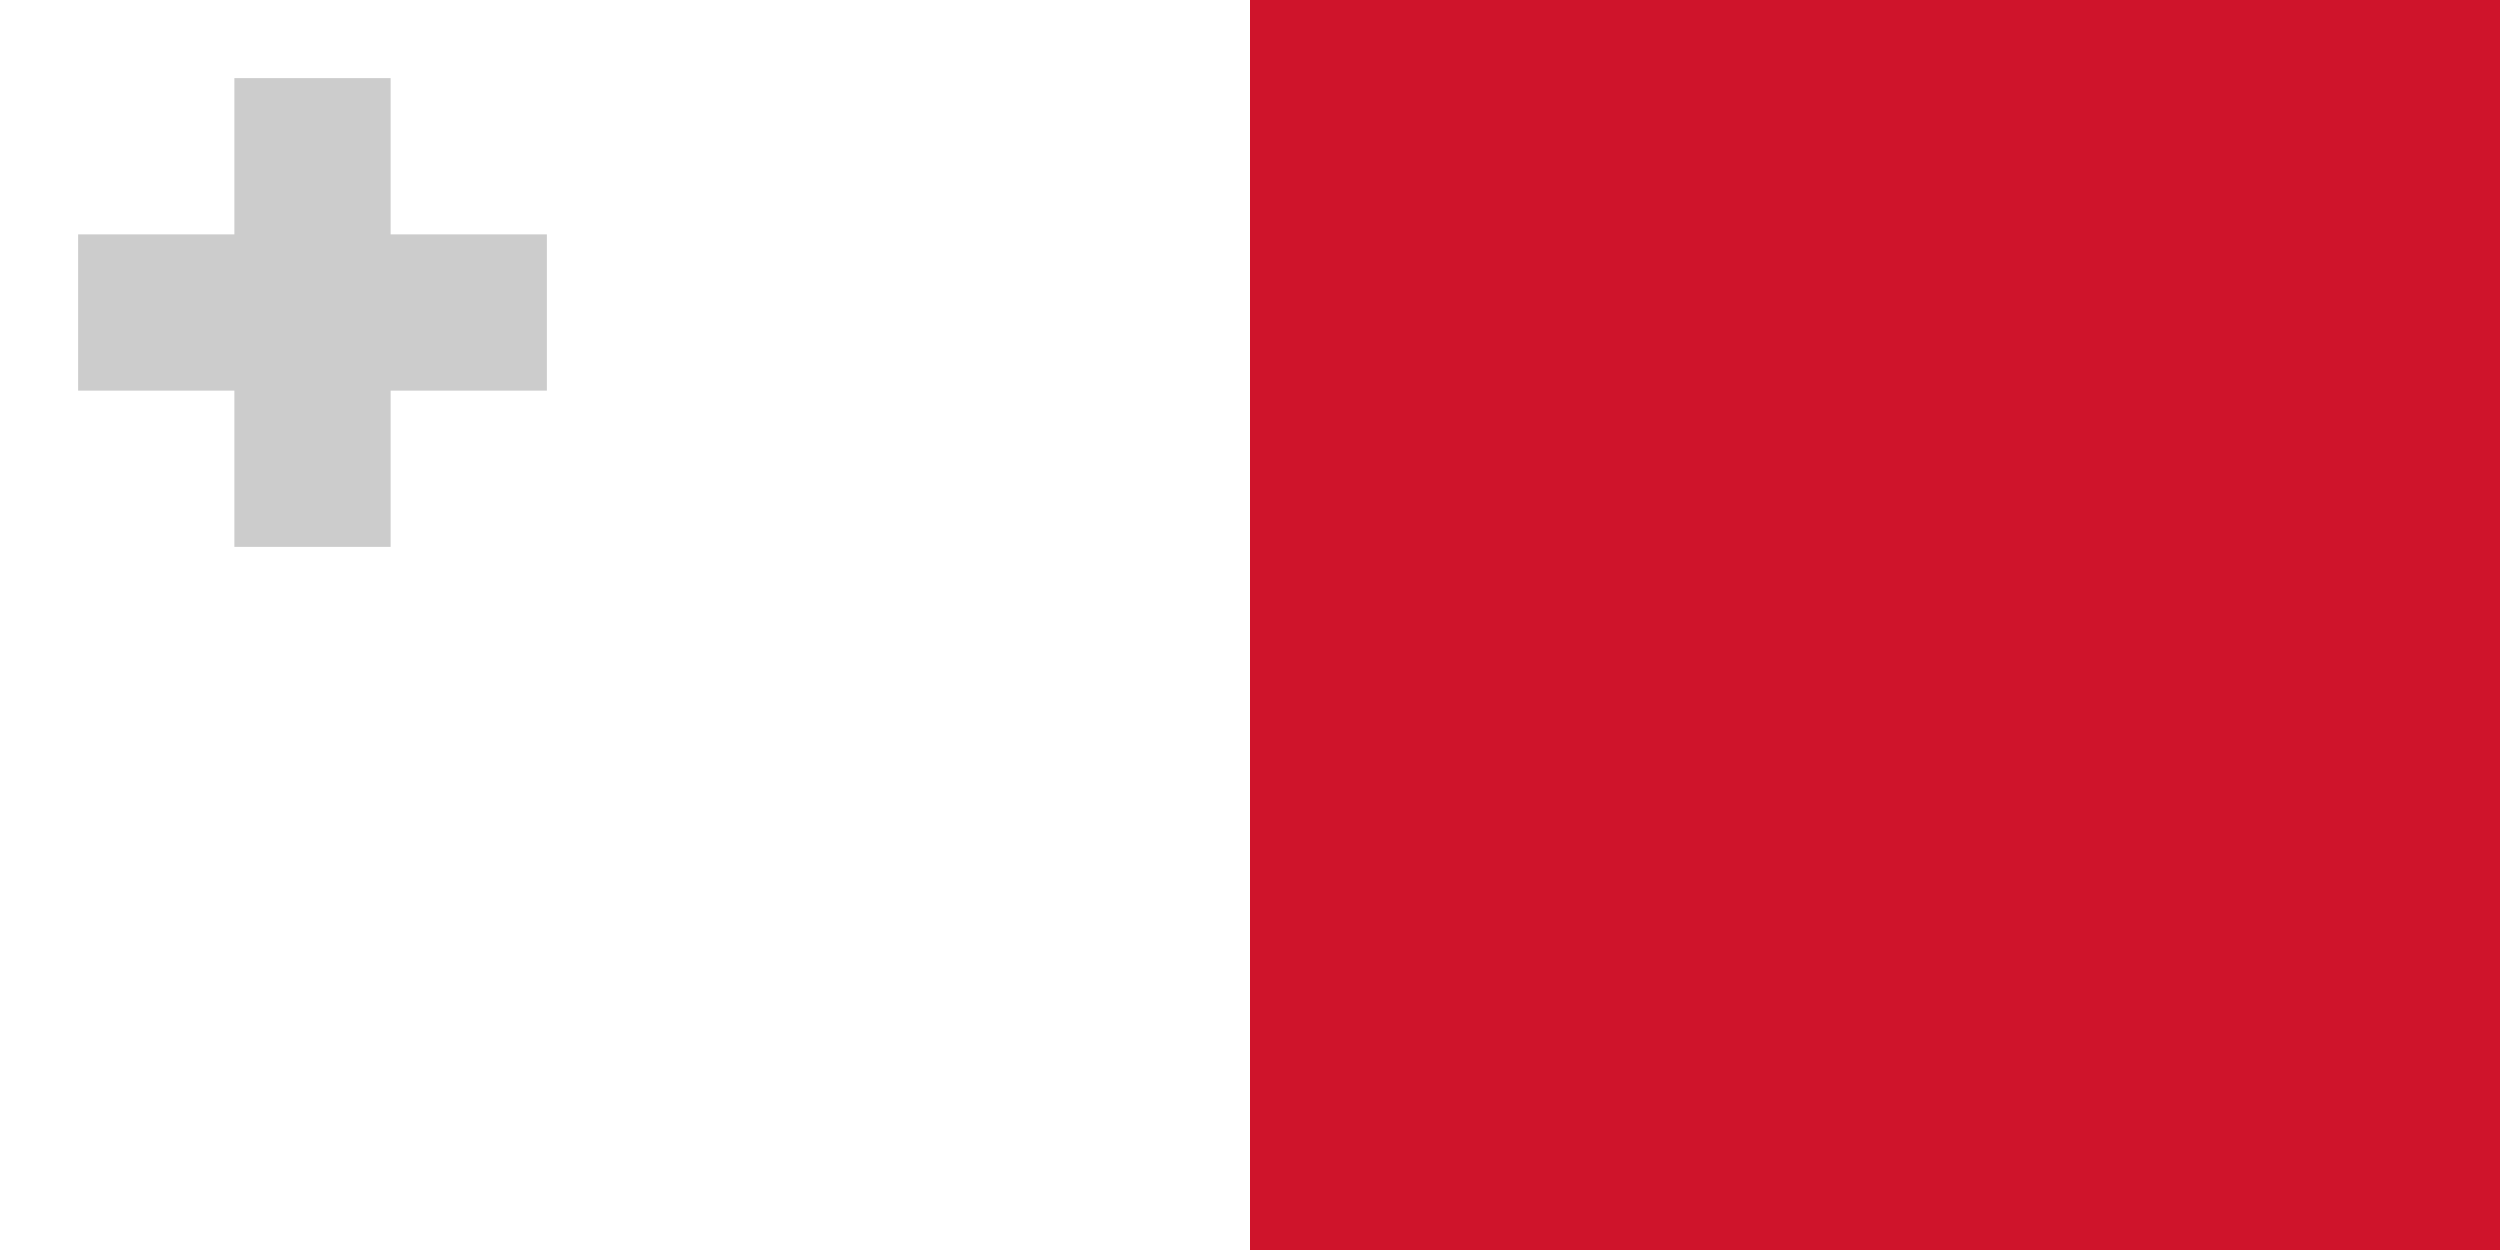 <svg id="vector" xmlns="http://www.w3.org/2000/svg" width="32" height="16" viewBox="0 0 32 16"><path fill="#FFF" fill-rule="evenodd" d="M0 0h32v16H0z" id="path_0"/><path fill="#CF142B" fill-rule="evenodd" d="M16 0h16v16H16z" id="path_1"/><path fill="#CCC" fill-rule="evenodd" d="M5 1v2h2v2H5v2H3V5H1V3h2V1z" id="path_2"/></svg>